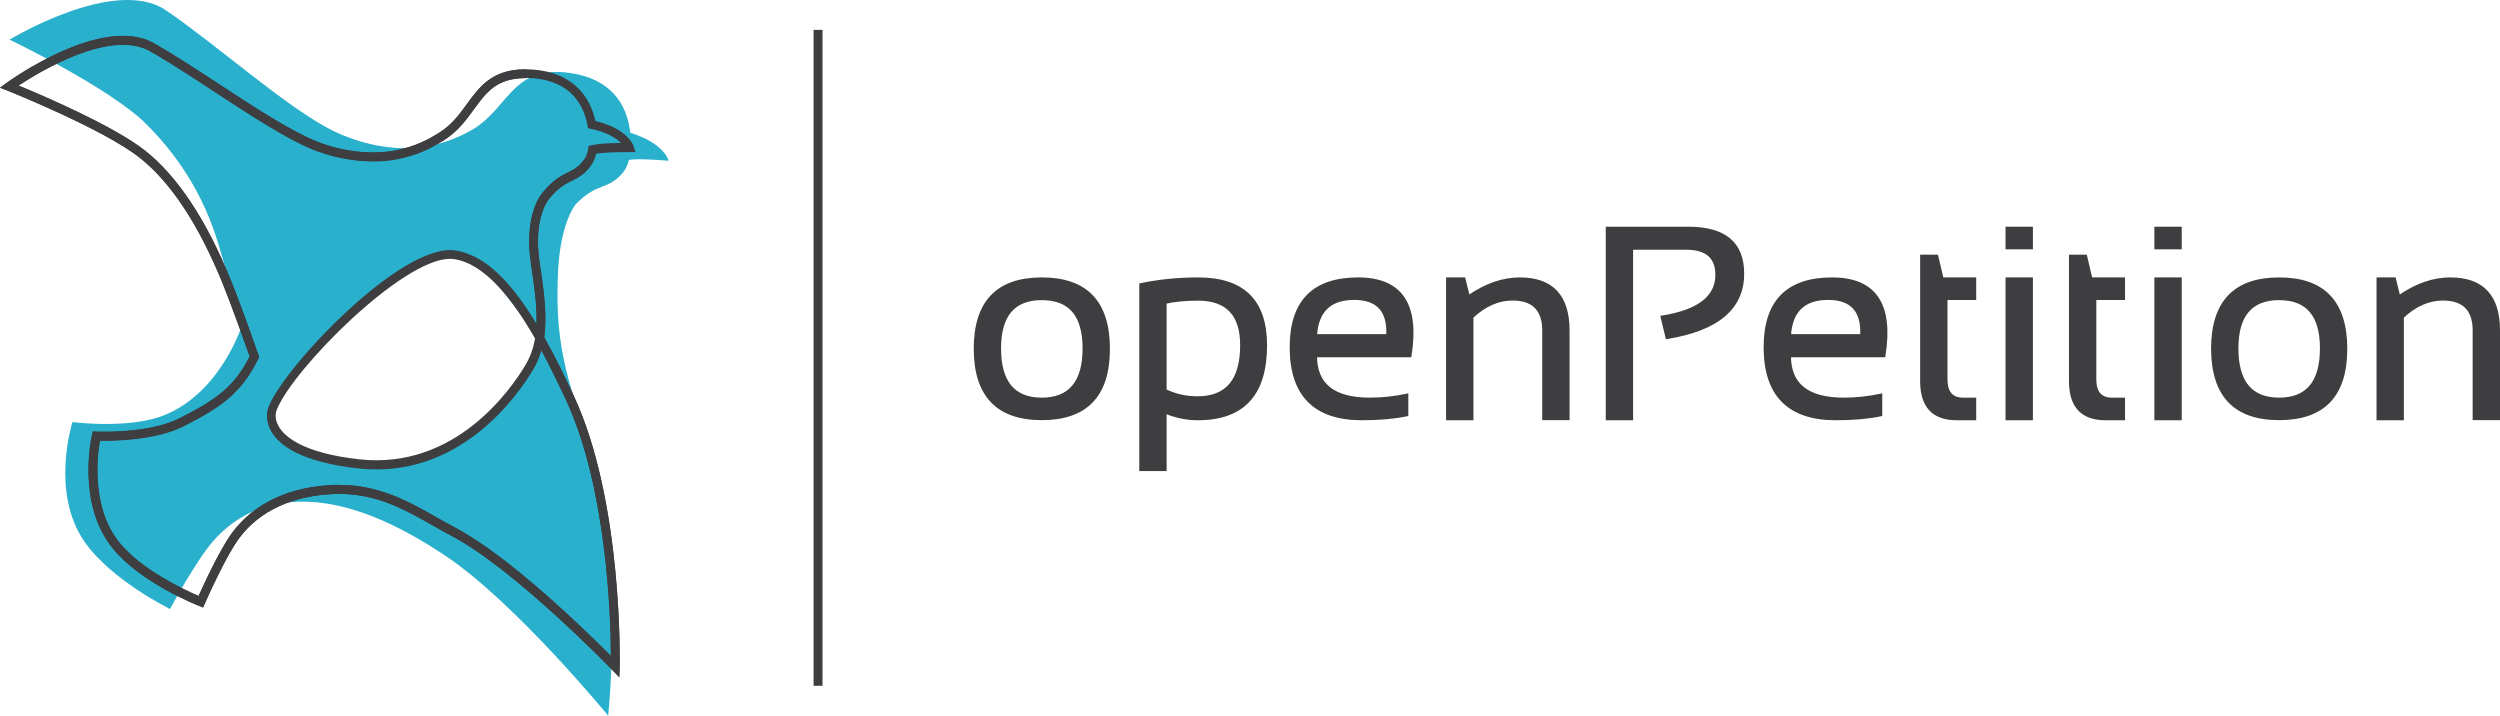<?xml version="1.0" encoding="UTF-8" standalone="no"?>

<svg xmlns="http://www.w3.org/2000/svg" version="1.1" viewBox="0 0 237.685 68.04">
	<g transform="translate(-115.82,-88.86)">
		<!-- Line between bird and "openPetition" -->
		<rect style="fill: #3e3d40" height="62.36" width="0.85" y="91.7" x="193.17" />

		<!-- Colored body of the bird -->
		<path style="fill: #29b0cc"
			d="m 177.74,102.35 c -0.64,-0.39 -1.33,-0.66 -2,-0.87 -0.01,-0.11 -0.02,-0.21 -0.04,-0.29 -0.47,-3.32 -2.73,-5.12 -6.18,-5.45 -5.19,-0.5 -5.42,3.7 -9.13,5.64 -1.4,0.73 -2.69,1.22 -4.52,1.47 -2.83,0.38 -5.96,-0.36 -8.42,-1.57 -4.3,-2.13 -11,-8.14 -15.85,-11.44 -4.85,-3.3 -14.87,2.79 -14.87,2.79 0,0 9.55,4.58 13,8.03 5.72,5.73 6.76,11.25 7.55,13.77 0.79,2.52 1.56,5.33 1.56,5.33 0,0 -2,6.39 -7.37,8.56 -3.39,1.37 -8.76,0.67 -8.76,0.67 0,0 -2.13,6.62 1.13,11.35 2.52,3.66 8.14,6.42 8.14,6.42 0,0 2.49,-4.62 4.11,-6.46 2.23,-2.54 4.76,-3.34 6.62,-3.61 5,-0.72 10.35,1.58 15.53,5.06 6.62,4.45 15.4,15.15 15.4,15.15 0,0 1.79,-16.65 -2.45,-27.93 -2.3,-6.13 -2.45,-9.8 -2.34,-13.69 0.15,-5.38 1.77,-7.07 1.77,-7.07 2.06,-2.05 2.91,-1.24 4.34,-2.84 0.33,-0.36 0.53,-0.82 0.66,-1.31 0.29,-0.03 0.58,-0.06 0.86,-0.06 1.14,-0.01 2.91,0.14 2.91,0.14 0,0 -0.2,-0.91 -1.65,-1.79 z m -15.3,25.88 c -3.75,3.1 -4.36,4.16 -8.28,4.42 -3.92,0.27 -7.99,0.35 -9.88,-1.26 0,0 -2.07,-1.02 -2.26,-1.79 -0.2,-0.76 -0.52,-1.52 0,-2.38 0.52,-0.86 4.53,-5.96 6.42,-7.71 1.89,-1.75 5.73,-4.95 7,-5.42 1.27,-0.46 3.52,-1.09 3.52,-1.09 0,0 1.48,0.44 2.96,1.68 1.48,1.24 5.14,6.46 5.14,6.46 0,0 -0.87,4 -4.62,7.09 z" />

		<!-- Empty stomach of the bird -->
		<path style="fill: #3e3d40"
			d="m 174.7,153.25 -0.69,-0.71 c -0.09,-0.1 -9.34,-9.65 -15.32,-12.77 -0.59,-0.31 -1.16,-0.63 -1.77,-0.98 -2.67,-1.52 -5.44,-3.08 -9.22,-2.97 -4.03,0.14 -7.19,1.59 -9.14,4.2 -1.32,1.77 -3.25,6.19 -3.27,6.23 l -0.16,0.37 -0.37,-0.15 c -0.23,-0.09 -5.55,-2.2 -8.2,-5.45 -3.47,-4.24 -2.05,-10.54 -1.99,-10.8 l 0.08,-0.34 0.35,0.02 c 0.05,0 4.96,0.21 7.87,-1.26 3.48,-1.76 5.21,-2.98 6.69,-5.89 -0.31,-0.88 -1.74,-4.9 -2.55,-6.89 -2.28,-5.62 -4.94,-9.66 -7.91,-12.01 -3.46,-2.73 -12.46,-6.33 -12.56,-6.37 l -0.72,-0.28 0.62,-0.45 c 0.37,-0.27 9.11,-6.55 14.03,-3.77 1.85,1.05 3.94,2.42 6.16,3.87 3.37,2.21 6.85,4.49 9.35,5.48 2.52,1 5.4,1.29 7.69,0.78 1.69,-0.37 2.8,-0.93 3.95,-1.66 1.17,-0.74 1.9,-1.74 2.6,-2.71 1.18,-1.62 2.39,-3.29 5.55,-3.29 0.04,0 0.08,0 0.11,0 l -0.01,0.85 c -2.82,-0.03 -3.82,1.35 -4.98,2.95 -0.75,1.03 -1.53,2.1 -2.83,2.93 -1.45,0.92 -2.67,1.43 -4.21,1.77 -2.44,0.54 -5.5,0.23 -8.17,-0.82 -2.58,-1.02 -6.1,-3.33 -9.5,-5.56 -2.2,-1.44 -4.28,-2.81 -6.11,-3.84 -3.75,-2.11 -10.4,1.9 -12.49,3.28 2.25,0.93 9.02,3.82 12.03,6.19 3.09,2.44 5.84,6.6 8.17,12.35 0.92,2.26 2.61,7.06 2.62,7.1 l 0.06,0.17 -0.08,0.16 c -1.6,3.23 -3.49,4.59 -7.14,6.43 -2.66,1.34 -6.69,1.38 -7.92,1.36 -0.24,1.34 -0.89,6.35 1.88,9.73 2.13,2.6 6.25,4.51 7.5,5.04 0.51,-1.13 2.04,-4.46 3.2,-6.02 2.1,-2.82 5.48,-4.39 9.77,-4.54 4.02,-0.14 7.01,1.57 9.65,3.07 0.6,0.34 1.17,0.67 1.75,0.97 5.19,2.72 12.52,9.89 14.83,12.21 -0.01,-3.6 -0.36,-16.06 -4.34,-24.5 -0.61,-1.29 -1.37,-2.9 -2.26,-4.56 -0.19,0.64 -0.45,1.26 -0.8,1.85 -1.47,2.47 -7.01,10.42 -16.6,9.38 -5.5,-0.6 -7.53,-2.23 -8.28,-3.5 -0.45,-0.77 -0.55,-1.66 -0.26,-2.38 1.57,-3.89 12.65,-15.57 17.72,-14.85 3.01,0.43 5.55,3.32 7.75,6.99 0.06,-1.63 -0.18,-3.46 -0.51,-5.57 -0.75,-4.89 0.99,-6.83 1.21,-7.05 0.97,-1.13 1.68,-1.48 2.31,-1.79 0.53,-0.26 0.96,-0.47 1.47,-1.15 l 0.66,0.52 c -0.63,0.84 -1.21,1.12 -1.77,1.4 -0.59,0.29 -1.2,0.58 -2.06,1.59 l -0.03,0.03 c -0.01,0.01 -1.69,1.7 -0.97,6.32 0.41,2.69 0.7,4.96 0.42,6.96 0.98,1.75 1.89,3.61 2.75,5.44 4.77,10.1 4.42,25.74 4.42,25.9 z m -16.11,-39.78 c -4.51,0 -14.89,10.44 -16.46,14.35 -0.07,0.18 -0.27,0.81 0.21,1.62 0.53,0.9 2.22,2.49 7.65,3.09 9.1,1 14.39,-6.62 15.79,-8.97 0.46,-0.78 0.75,-1.61 0.91,-2.51 -2.07,-3.62 -4.73,-7.13 -7.73,-7.56 -0.12,-0.01 -0.25,-0.02 -0.37,-0.02 z" />

		<!-- Outline of the bird -->
		<path style="fill: #3e3d40"
			d="m 174.7,153.25 -0.69,-0.71 c -0.09,-0.1 -9.34,-9.65 -15.32,-12.77 -0.59,-0.31 -1.16,-0.63 -1.77,-0.98 -2.67,-1.52 -5.44,-3.08 -9.22,-2.97 -4.03,0.14 -7.19,1.59 -9.14,4.2 -1.32,1.77 -3.25,6.19 -3.27,6.23 l -0.16,0.37 -0.37,-0.15 c -0.23,-0.09 -5.55,-2.2 -8.2,-5.45 -3.47,-4.24 -2.05,-10.54 -1.99,-10.8 l 0.08,-0.34 0.35,0.02 c 0.01,0 0.27,0.01 0.71,0.01 1.4,0 4.89,-0.12 7.16,-1.27 3.48,-1.76 5.21,-2.98 6.69,-5.89 -0.31,-0.88 -1.74,-4.9 -2.55,-6.89 -2.28,-5.62 -4.94,-9.66 -7.91,-12.01 -3.46,-2.73 -12.46,-6.33 -12.56,-6.37 l -0.72,-0.28 0.62,-0.45 c 0.25,-0.18 6.22,-4.48 11.07,-4.48 1.13,0 2.13,0.24 2.96,0.71 1.85,1.05 3.94,2.42 6.16,3.87 3.37,2.21 6.85,4.49 9.35,5.48 2.49,0.98 5.4,1.29 7.69,0.78 1.69,-0.37 2.8,-0.93 3.95,-1.66 1.17,-0.74 1.9,-1.74 2.6,-2.71 1.18,-1.62 2.39,-3.29 5.55,-3.29 h 0.12 c 3.51,0.04 5.84,1.79 6.54,4.9 0,0 0,0.01 0,0.01 0.65,0.16 1.24,0.37 1.75,0.62 1.52,0.76 1.85,1.68 1.88,1.78 l 0.18,0.56 h -0.63 c -0.28,0 -1.69,0 -2.62,0.09 -0.15,0.01 -0.31,0.04 -0.48,0.07 -0.11,0.45 -0.29,0.84 -0.53,1.16 -0.63,0.84 -1.21,1.12 -1.77,1.4 -0.59,0.29 -1.2,0.58 -2.06,1.59 l -0.03,0.03 c -0.01,0.01 -1.69,1.7 -0.97,6.32 0.46,2.97 0.67,5.07 0.41,6.95 1.02,1.81 1.93,3.69 2.76,5.46 4.77,10.1 4.42,25.74 4.42,25.9 z m -26.58,-18.29 c 3.79,0 6.66,1.64 9.2,3.08 0.6,0.34 1.17,0.67 1.75,0.97 5.19,2.72 12.52,9.89 14.83,12.21 -0.01,-3.6 -0.36,-16.06 -4.34,-24.5 -0.85,-1.79 -1.77,-3.7 -2.8,-5.53 l -0.07,-0.13 0.02,-0.15 c 0.28,-1.8 0.07,-3.87 -0.39,-6.83 -0.75,-4.89 0.99,-6.82 1.21,-7.05 0.97,-1.13 1.68,-1.48 2.31,-1.79 0.53,-0.26 0.96,-0.47 1.47,-1.15 0.21,-0.28 0.36,-0.64 0.43,-1.08 l 0.05,-0.28 0.28,-0.06 c 0.3,-0.06 0.58,-0.11 0.84,-0.13 0.59,-0.06 1.37,-0.08 1.95,-0.09 -0.22,-0.22 -0.56,-0.48 -1.05,-0.73 -0.52,-0.26 -1.13,-0.47 -1.82,-0.61 l -0.27,-0.06 -0.05,-0.27 c -0.02,-0.09 -0.04,-0.18 -0.05,-0.26 -0.78,-3.46 -3.55,-4.22 -5.74,-4.25 h -0.11 c -2.73,0 -3.73,1.37 -4.88,2.95 -0.75,1.03 -1.53,2.1 -2.83,2.93 -1.45,0.92 -2.67,1.43 -4.21,1.77 -2.44,0.54 -5.53,0.22 -8.17,-0.82 -2.58,-1.02 -6.1,-3.33 -9.5,-5.56 -2.2,-1.44 -4.28,-2.81 -6.11,-3.84 -0.71,-0.4 -1.56,-0.6 -2.55,-0.6 -3.7,0 -8.28,2.78 -9.94,3.88 2.25,0.93 9.02,3.82 12.03,6.19 3.09,2.44 5.84,6.6 8.17,12.35 0.92,2.26 2.61,7.06 2.62,7.1 l 0.06,0.17 -0.08,0.16 c -1.6,3.23 -3.49,4.59 -7.14,6.43 -2.43,1.23 -6.08,1.36 -7.53,1.36 -0.15,0 -0.28,0 -0.39,0 -0.24,1.33 -0.89,6.35 1.88,9.73 2.13,2.6 6.25,4.51 7.5,5.04 0.51,-1.13 2.04,-4.46 3.2,-6.02 2.1,-2.82 5.48,-4.39 9.77,-4.54 0.15,0.01 0.3,0.01 0.45,0.01 z" />

		<!-- Text "openPetition" -->
		<path style="fill: #3e3d40; stroke: #3e3d40; stroke-width: 0.25; stroke-miterlimit: 10"
			d="m 214.87,115.36 c -4.23,0 -6.35,2.22 -6.35,6.67 0.02,4.44 2.13,6.65 6.35,6.65 4.23,0 6.35,-2.22 6.35,-6.65 0,-4.45 -2.12,-6.67 -6.35,-6.67 z m 0,11.43 c -2.67,0 -4,-1.6 -4,-4.81 0,-3.14 1.33,-4.71 4,-4.71 2.67,0 4,1.57 4,4.71 0,3.2 -1.34,4.81 -4,4.81 z" />
		<path style="fill: #3e3d40; stroke: #3e3d40; stroke-width: 0.25; stroke-miterlimit: 10"
			d="m 229.74,115.36 c -1.89,0 -3.72,0.18 -5.48,0.55 v 17.61 h 2.35 v -5.46 c 1,0.42 2.03,0.63 3.1,0.63 4.3,0 6.45,-2.33 6.45,-7 0,-4.22 -2.14,-6.33 -6.42,-6.33 z m -0.05,11.3 c -1.13,0 -2.16,-0.23 -3.08,-0.69 v -8.35 c 0.89,-0.2 1.93,-0.3 3.11,-0.3 2.75,0 4.13,1.45 4.13,4.35 0,3.33 -1.39,4.99 -4.16,4.99 z" />
		<path style="fill: #3e3d40; stroke: #3e3d40; stroke-width: 0.25; stroke-miterlimit: 10"
			d="m 244.95,115.36 c -4.26,0 -6.39,2.17 -6.39,6.51 0,4.54 2.25,6.82 6.74,6.82 1.68,0 3.11,-0.13 4.29,-0.38 v -1.9 c -1.18,0.25 -2.35,0.38 -3.53,0.38 -3.44,0 -5.15,-1.36 -5.15,-4.09 h 8.98 c 0.79,-4.89 -0.86,-7.34 -4.94,-7.34 z m -4.04,5.39 c 0.15,-2.34 1.37,-3.5 3.66,-3.5 2.23,0 3.29,1.17 3.17,3.5 z" />
		<path style="fill: #3e3d40; stroke: #3e3d40; stroke-width: 0.25; stroke-miterlimit: 10"
			d="m 260.32,115.36 c -1.63,0 -3.26,0.57 -4.88,1.7 l -0.42,-1.7 h -1.59 v 13.33 h 2.35 V 119 c 1.21,-1.13 2.49,-1.69 3.83,-1.69 1.97,0 2.96,0.99 2.96,2.97 v 8.4 h 2.35 v -8.37 c 0.01,-3.29 -1.53,-4.95 -4.6,-4.95 z" />
		<path style="fill: #3e3d40; stroke: #3e3d40; stroke-width: 0.25; stroke-miterlimit: 10"
			d="m 276.35,110.54 h -7.74 v 18.15 h 2.35 v -16.21 h 5.18 c 1.93,0 2.89,0.84 2.89,2.51 0,2.12 -1.73,3.45 -5.21,4 l 0.48,1.98 c 4.82,-0.78 7.22,-2.81 7.22,-6.08 0.01,-2.9 -1.71,-4.35 -5.17,-4.35 z" />
		<path style="fill: #3e3d40; stroke: #3e3d40; stroke-width: 0.25; stroke-miterlimit: 10"
			d="m 290.01,115.36 c -4.26,0 -6.39,2.17 -6.39,6.51 0,4.54 2.25,6.82 6.74,6.82 1.68,0 3.11,-0.13 4.29,-0.38 v -1.9 c -1.18,0.25 -2.35,0.38 -3.53,0.38 -3.44,0 -5.15,-1.36 -5.15,-4.09 h 8.98 c 0.79,-4.89 -0.86,-7.34 -4.94,-7.34 z m -4.04,5.39 c 0.15,-2.34 1.37,-3.5 3.66,-3.5 2.23,0 3.29,1.17 3.17,3.5 z" />
		<path style="fill: #3e3d40; stroke: #3e3d40; stroke-width: 0.25; stroke-miterlimit: 10"
			d="m 299.97,113.2 h -1.47 v 11.9 c 0,2.4 1.12,3.59 3.35,3.59 h 1.73 v -1.9 h -1.12 c -1.07,0 -1.61,-0.62 -1.61,-1.87 v -7.66 h 2.73 v -1.9 h -3.1 z" />
		<rect style="fill: #3e3d40; stroke: #3e3d40; stroke-width: 0.25; stroke-miterlimit: 10"
			height="1.9" width="2.35" y="110.54" x="306.62" />
		<rect style="fill: #3e3d40; stroke: #3e3d40; stroke-width: 0.25; stroke-miterlimit: 10"
			height="13.33" width="2.35" y="115.36" x="306.62" />
		<path style="fill: #3e3d40; stroke: #3e3d40; stroke-width: 0.25; stroke-miterlimit: 10"
			d="m 314.12,113.2 h -1.47 v 11.9 c 0,2.4 1.12,3.59 3.35,3.59 h 1.73 v -1.9 h -1.12 c -1.07,0 -1.61,-0.62 -1.61,-1.87 v -7.66 h 2.73 v -1.9 h -3.1 z" />
		<rect style="fill: #3e3d40; stroke: #3e3d40; stroke-width: 0.25; stroke-miterlimit: 10"
			height="1.9" width="2.35" y="110.54" x="320.77" />
		<rect style="fill: #3e3d40; stroke: #3e3d40; stroke-width: 0.25; stroke-miterlimit: 10"
			height="13.33" width="2.35" y="115.36" x="320.77" />
		<path style="fill: #3e3d40; stroke: #3e3d40; stroke-width: 0.25; stroke-miterlimit: 10"
			d="m 332.51,115.36 c -4.23,0 -6.35,2.22 -6.35,6.67 0.02,4.44 2.13,6.65 6.35,6.65 4.23,0 6.35,-2.22 6.35,-6.65 0,-4.45 -2.12,-6.67 -6.35,-6.67 z m 0,11.43 c -2.67,0 -4,-1.6 -4,-4.81 0,-3.14 1.33,-4.71 4,-4.71 2.67,0 4,1.57 4,4.71 0,3.2 -1.33,4.81 -4,4.81 z" />
		<path style="fill: #3e3d40; stroke: #3e3d40; stroke-width: 0.25; stroke-miterlimit: 10"
			d="m 348.78,115.36 c -1.63,0 -3.26,0.57 -4.88,1.7 l -0.42,-1.7 h -1.59 v 13.33 h 2.35 V 119 c 1.21,-1.13 2.49,-1.69 3.83,-1.69 1.97,0 2.96,0.99 2.96,2.97 v 8.4 h 2.35 v -8.37 c 0.01,-3.29 -1.52,-4.95 -4.6,-4.95 z" />
	</g>
</svg>
